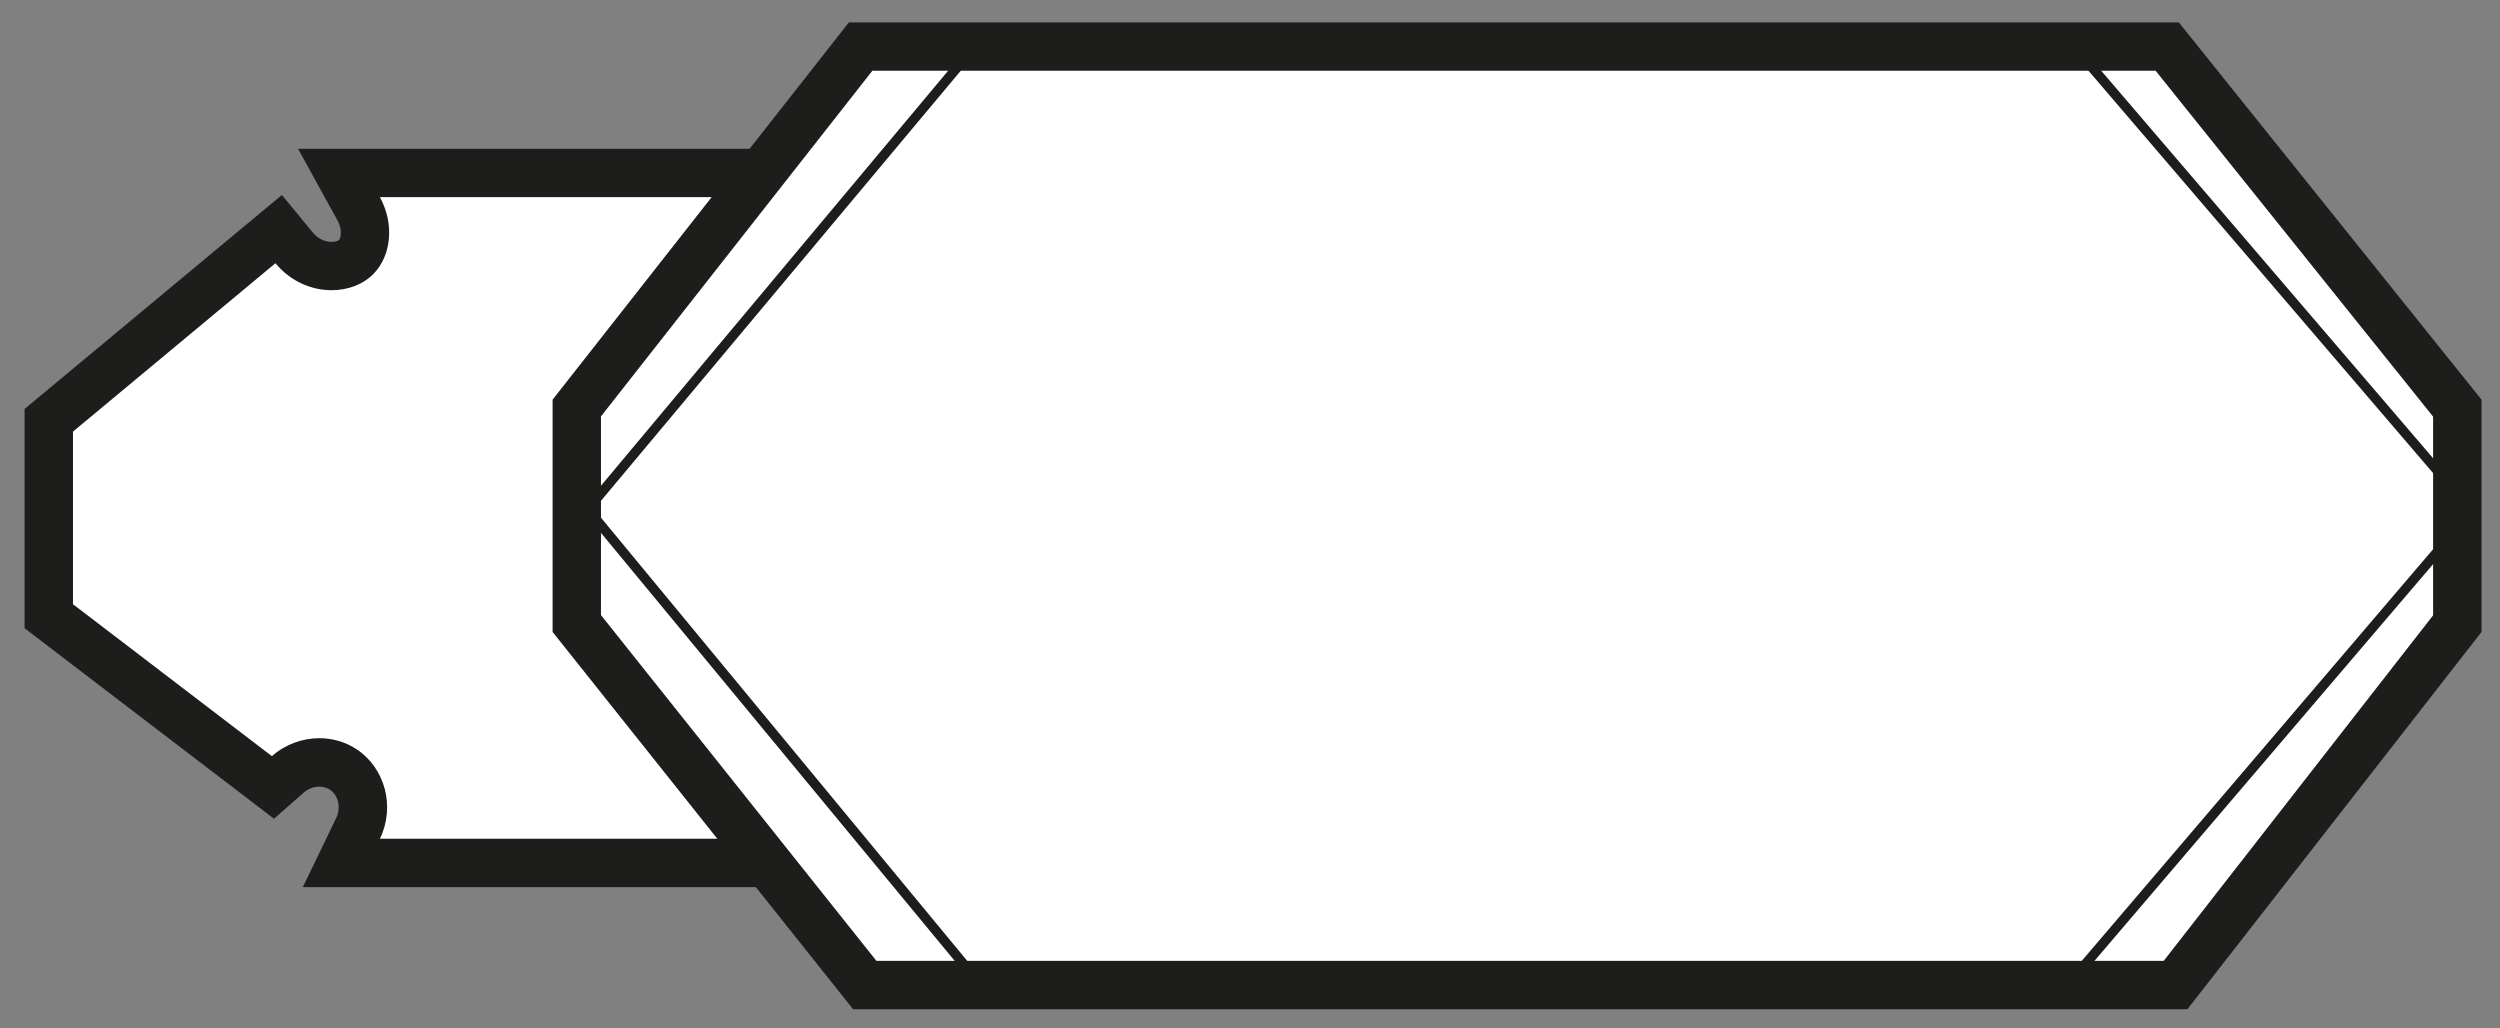<?xml version="1.0" encoding="UTF-8"?>
<svg id="Capa_4" data-name="Capa 4" xmlns="http://www.w3.org/2000/svg" viewBox="0 0 516.87 212.62">
  <rect x="0" y="0" width="516.87" height="212.62" fill="#808080" stroke="none"/>
  <g>
    <g>
      <path d="m70.58,178.4l3.46-7.17c2.08-4.31.72-9.65-3.09-12.16-1.44-.95-3.15-1.45-4.94-1.45-2.38,0-4.69.88-6.5,2.47l-3.08,2.71L10.09,127.4v-40.51l47.53-39.52,3.19,3.88c1.97,2.39,4.79,3.76,7.75,3.76,2.06,0,3.92-.69,5.1-1.89,2.19-2.23,2.41-6.5.51-9.95l-4.08-7.41h102.48v142.64h-101.98Z" style="fill: #fff; stroke-width: 0px;"/>
      <path d="m167.56,40.76v132.64h-89.01c3.23-6.68,1.02-14.65-4.85-18.51-2.31-1.52-4.99-2.27-7.69-2.27-3.48,0-7,1.25-9.8,3.71l-41.12-31.41v-35.69c13.95-11.6,27.91-23.21,41.86-34.81,3.14,3.81,7.51,5.58,11.61,5.58,3.34,0,6.49-1.17,8.66-3.38,3.67-3.74,4.38-10.31,1.32-15.86h89.01m10-10H61.62l8.17,14.83c1.06,1.93.64,3.69.3,4.03-.08.08-.58.39-1.53.39-.69,0-2.45-.19-3.89-1.94l-6.39-7.76-7.73,6.43-13.07,10.87-28.79,23.94-3.61,3v45.33l3.93,3,41.12,31.41,6.52,4.98,6.16-5.41c.9-.79,2.03-1.22,3.2-1.22.57,0,1.41.11,2.2.62,1.73,1.14,2.33,3.74,1.33,5.8l-6.93,14.35h114.95V30.76h0Z" style="fill: #1d1d1b; stroke-width: 0px;"/>
    </g>
    <g>
      <polygon points="178.79 203.66 119.24 128.91 119.24 84.35 177.93 9.63 448.07 9.63 508.05 84.38 508.05 128.94 449.79 203.66 178.79 203.66" style="fill: #fff; stroke-width: 0px;"/>
      <path d="m445.67,14.63l57.37,71.51v41.08l-55.7,71.44H181.2l-56.95-71.49v-41.08L180.36,14.63h265.32m4.8-10H175.5l-61.25,78v48.03l62.13,78h275.86l60.81-78v-48.03L450.47,4.63h0Z" style="fill: #1d1d1b; stroke-width: 0px;"/>
    </g>
  </g>
  <line x1="121.5" y1="105.27" x2="199.29" y2="199.4" style="fill: #fff; stroke: #1d1d1b; stroke-miterlimit: 10; stroke-width: 2px;"/>
  <line x1="121.5" y1="105.27" x2="202.38" y2="8.59" style="fill: none; stroke: #1d1d1b; stroke-miterlimit: 10; stroke-width: 2px;"/>
  <line x1="427.56" y1="8.15" x2="506.44" y2="100.25" style="fill: none; stroke: #1d1d1b; stroke-miterlimit: 10; stroke-width: 2px;"/>
  <line x1="505.55" y1="112.15" x2="428.44" y2="202.49" style="fill: none; stroke: #1d1d1b; stroke-miterlimit: 10; stroke-width: 2px;"/>
</svg>